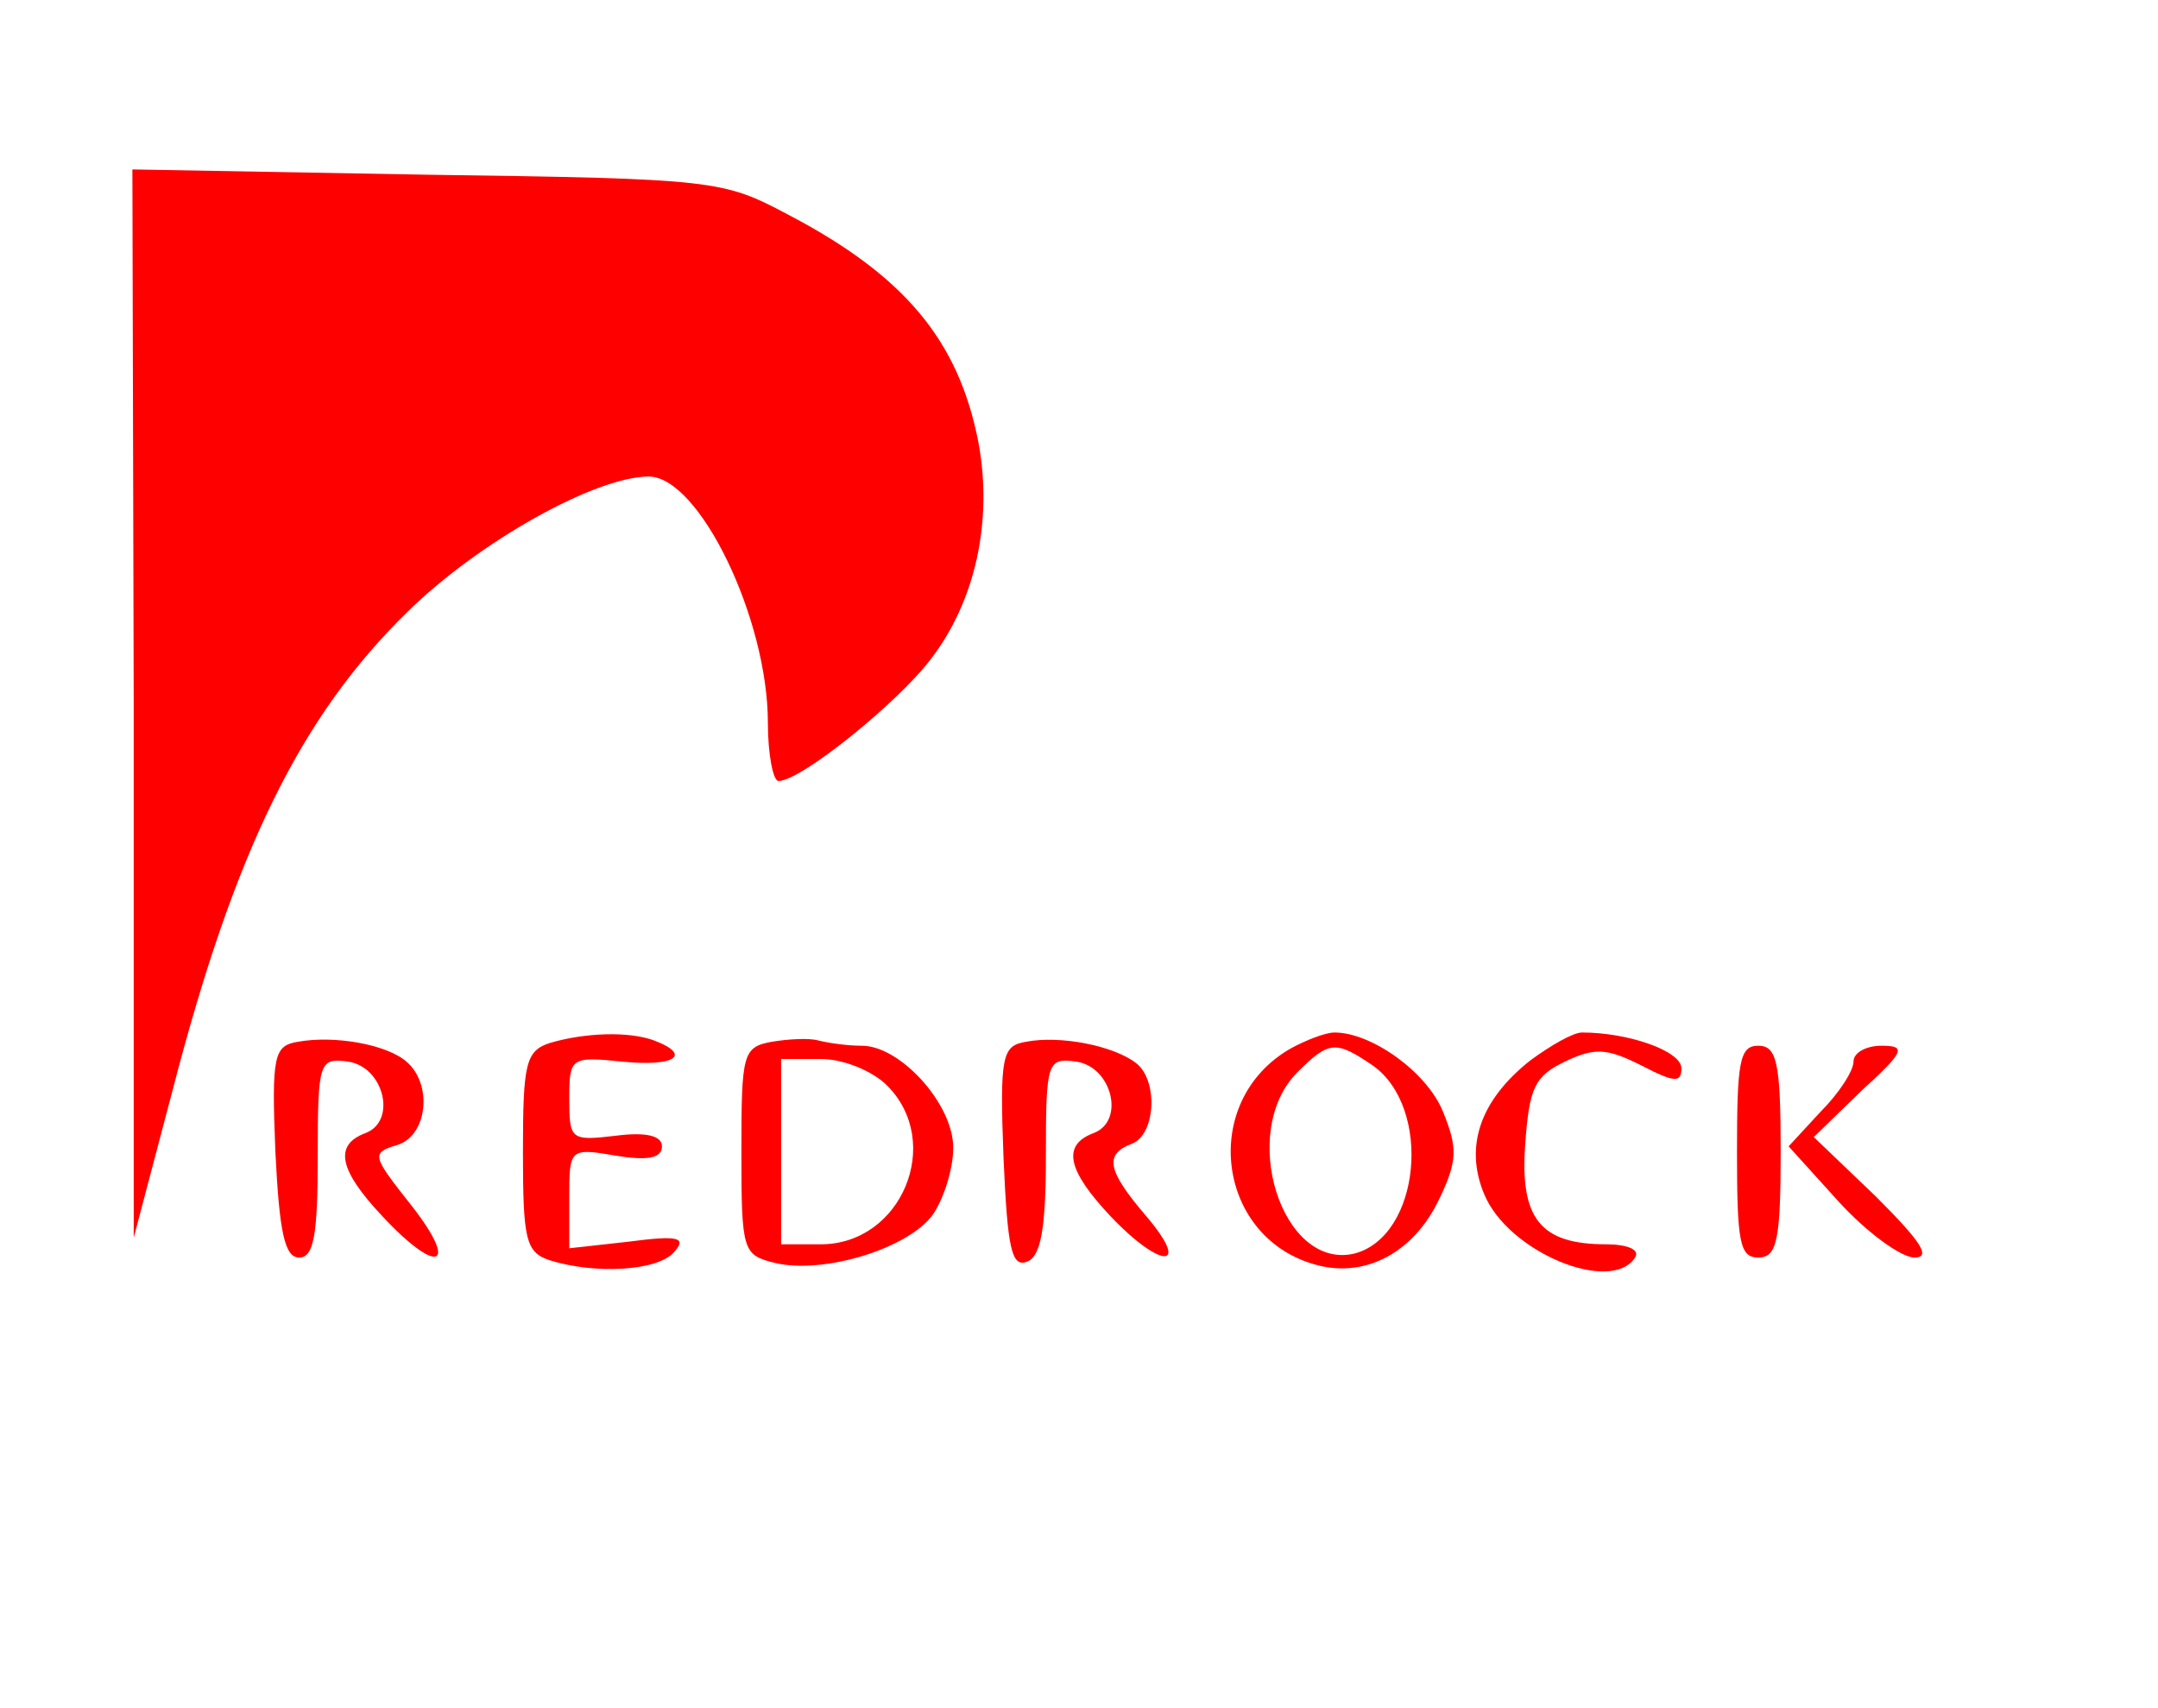 <?xml version="1.0" standalone="no"?>
<!DOCTYPE svg PUBLIC "-//W3C//DTD SVG 20010904//EN"
 "http://www.w3.org/TR/2001/REC-SVG-20010904/DTD/svg10.dtd">
<svg version="1.0" xmlns="http://www.w3.org/2000/svg"
 width="163pt" height="129pt" viewBox="0 0 163 129"
 preserveAspectRatio="xMidYMid meet">

<g transform="translate(0,129) scale(0.1,-0.1)"
fill="red" stroke="none">
<path d="M101 758 l0 -403 29 110 c47 182 97 284 178 363 54 53 142 102 182
102 38 0 90 -107 90 -186 0 -24 4 -44 8 -44 17 0 90 59 115 92 34 44 47 105
36 164 -15 77 -56 126 -144 172 -49 26 -55 27 -272 30 l-223 4 1 -404z"/>
<path d="M225 503 c-18 -3 -20 -10 -17 -83 3 -61 7 -80 18 -80 11 0 14 17 14
76 0 72 1 75 23 72 27 -4 37 -45 13 -54 -24 -9 -20 -28 13 -63 42 -45 58 -38
22 8 -30 38 -31 40 -11 46 23 7 27 46 7 63 -15 13 -54 20 -82 15z"/>
<path d="M415 502 c-18 -6 -20 -16 -20 -82 0 -66 2 -76 20 -82 35 -11 82 -8
94 6 10 11 4 13 -34 8 l-45 -5 0 38 c0 37 0 38 35 32 24 -4 35 -2 35 7 0 8
-12 11 -35 8 -34 -4 -35 -3 -35 28 0 31 1 32 40 28 40 -4 53 5 24 16 -19 7
-52 6 -79 -2z"/>
<path d="M583 503 c-22 -4 -23 -9 -23 -83 0 -75 1 -78 25 -84 37 -9 102 11
120 37 8 12 15 34 15 50 0 33 -40 77 -69 77 -11 0 -25 2 -33 4 -7 2 -23 1 -35
-1z m87 -33 c43 -43 11 -120 -50 -120 l-30 0 0 70 0 70 30 0 c17 0 39 -9 50
-20z"/>
<path d="M775 503 c-18 -3 -20 -10 -17 -88 3 -68 6 -83 18 -78 10 4 14 24 14
80 0 71 1 74 23 71 27 -4 37 -45 13 -54 -24 -9 -20 -28 13 -63 38 -40 61 -40
27 0 -30 35 -32 47 -11 55 18 7 20 48 3 61 -17 13 -57 21 -83 16z"/>
<path d="M975 498 c-70 -40 -56 -145 21 -164 36 -9 72 10 91 50 14 29 14 39 3
66 -12 30 -54 60 -82 60 -7 0 -22 -6 -33 -12z m62 -13 c45 -32 36 -129 -14
-142 -55 -13 -88 92 -43 137 24 24 29 24 57 5z"/>
<path d="M1156 489 c-38 -30 -50 -65 -35 -101 18 -44 96 -76 114 -48 4 6 -6
10 -22 10 -49 0 -65 19 -61 75 3 43 7 52 30 63 23 11 32 10 58 -3 25 -13 30
-13 30 -2 0 13 -40 27 -75 27 -7 0 -24 -10 -39 -21z"/>
<path d="M1312 420 c0 -68 2 -80 16 -80 14 0 17 12 17 80 0 68 -3 80 -17 80
-14 0 -16 -12 -16 -80z"/>
<path d="M1400 488 c0 -7 -11 -24 -25 -38 l-24 -26 38 -42 c21 -23 47 -42 57
-42 13 0 5 12 -29 46 l-47 45 36 35 c33 30 34 34 15 34 -11 0 -21 -5 -21 -12z"/>
</g>
</svg>
